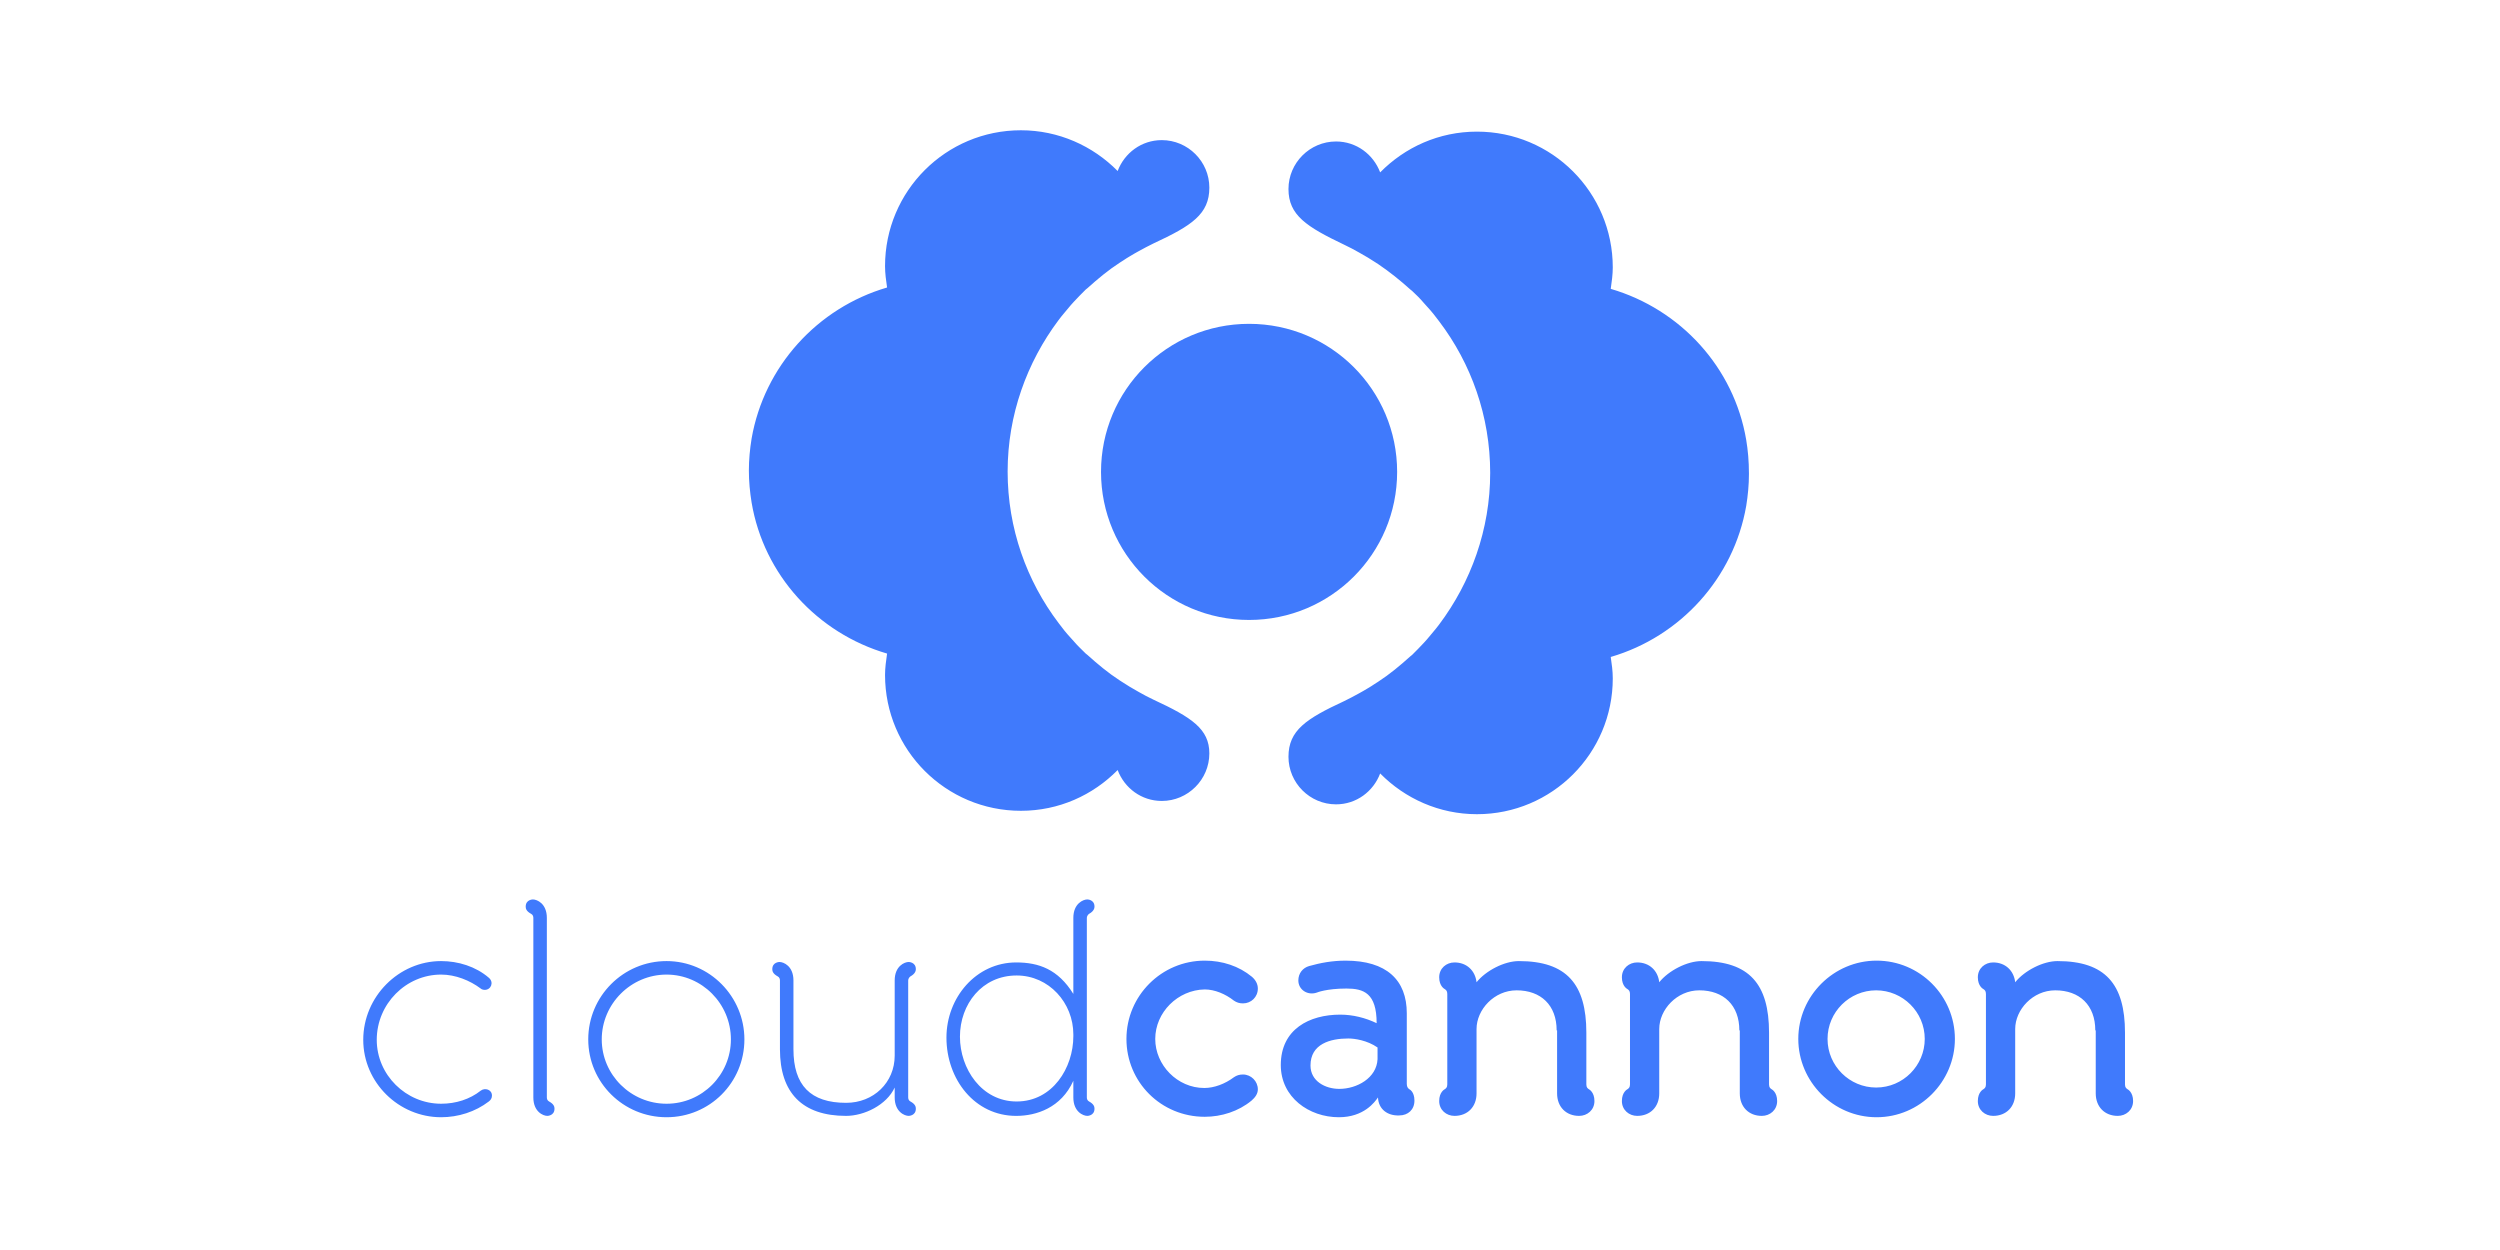 <?xml version="1.0" ?>
<svg xmlns="http://www.w3.org/2000/svg" xmlns:sodipodi="http://sodipodi.sourceforge.net/DTD/sodipodi-0.dtd" xmlns:inkscape="http://www.inkscape.org/namespaces/inkscape" viewBox="0 0 120 60" version="1.1" id="svg12" sodipodi:docname="cloudcannon-ar21.svg" inkscape:version="0.92.4 (5da689c313, 2019-01-14)">
	<sodipodi:namedview pagecolor="#ffffff" bordercolor="#666666" borderopacity="1" objecttolerance="10" gridtolerance="10" guidetolerance="10" inkscape:pageopacity="0" inkscape:pageshadow="2" inkscape:window-width="1920" inkscape:window-height="1001" id="namedview14" showgrid="false" inkscape:zoom="6.8954998" inkscape:cx="68.252233" inkscape:cy="40.489729" inkscape:window-x="-9" inkscape:window-y="-9" inkscape:window-maximized="1" inkscape:current-layer="svg12"/>
	<g id="g833" transform="translate(2.5749999e-7,3.328)">
		<g transform="matrix(0.163,0,0,0.163,27.861,2.974)" style="fill:#407afc" id="g6">
			<path inkscape:connector-curvature="0" id="path2" d="m 343.3,90.9 c -3.6,-21.4 -19.4,-38.5 -39.9,-44.5 0.3,-2.1 0.6,-4.2 0.6,-6.3 0,-22.1 -17.9,-40 -40,-40 -11.2,0 -21.2,4.6 -28.5,12 -2,-5.3 -7,-9.1 -13,-9.1 -7.7,0 -14,6.3 -14,14 0,7.7 5.3,11.1 16.4,16.4 1.5,0.7 3,1.5 4.4,2.3 0.9,0.5 1.7,1 2.6,1.5 0.6,0.4 1.3,0.8 1.9,1.2 0.4,0.2 0.7,0.5 1.1,0.7 3.4,2.3 6.5,4.8 9.5,7.5 0.2,0.1 0.3,0.3 0.5,0.4 1.2,1.1 2.4,2.3 3.5,3.6 0.3,0.3 0.6,0.7 0.9,1 1.3,1.4 2.5,2.9 3.6,4.4 9.4,12.4 15,27.9 15,44.6 0,16.7 -5.7,32.2 -15,44.6 -1.1,1.5 -2.4,2.9 -3.6,4.4 -0.3,0.3 -0.6,0.7 -0.9,1 -1.1,1.2 -2.3,2.4 -3.5,3.6 -0.2,0.1 -0.3,0.3 -0.5,0.4 -3,2.7 -6.1,5.3 -9.5,7.5 -0.4,0.2 -0.7,0.5 -1.1,0.7 -0.6,0.4 -1.2,0.8 -1.9,1.2 -0.8,0.5 -1.7,1 -2.6,1.5 -1.5,0.8 -2.9,1.6 -4.4,2.3 -11.2,5.2 -16.4,8.6 -16.4,16.4 0,7.7 6.3,14 14,14 6,0 11,-3.8 13,-9.1 7.3,7.4 17.4,12 28.5,12 22.1,0 40,-17.9 40,-40 0,-2.2 -0.3,-4.2 -0.6,-6.3 20.5,-6 36.2,-23.2 39.9,-44.5 0.5,-3.1 0.8,-6.2 0.8,-9.4 0,-3.8 -0.3,-7 -0.8,-10 z m -174.5,76.5 c -1.5,-0.7 -3,-1.5 -4.4,-2.3 -0.9,-0.5 -1.7,-1 -2.6,-1.5 -0.6,-0.4 -1.3,-0.8 -1.9,-1.2 -0.4,-0.2 -0.7,-0.5 -1.1,-0.7 -3.4,-2.2 -6.5,-4.8 -9.5,-7.5 -0.2,-0.1 -0.3,-0.3 -0.5,-0.4 -1.2,-1.2 -2.4,-2.3 -3.5,-3.6 -0.3,-0.3 -0.6,-0.7 -0.9,-1 -1.3,-1.4 -2.5,-2.9 -3.6,-4.4 -9.4,-12.4 -15,-27.9 -15,-44.6 0,-16.7 5.7,-32.2 15,-44.6 1.1,-1.5 2.4,-2.9 3.6,-4.4 0.3,-0.3 0.6,-0.7 0.9,-1 1.1,-1.2 2.3,-2.4 3.5,-3.6 0.2,-0.1 0.3,-0.3 0.5,-0.4 3,-2.7 6.1,-5.3 9.5,-7.5 0.4,-0.2 0.7,-0.5 1.1,-0.7 0.6,-0.4 1.2,-0.8 1.9,-1.2 0.8,-0.5 1.7,-1 2.6,-1.5 1.5,-0.8 2.9,-1.6 4.4,-2.3 11.2,-5.2 16.4,-8.6 16.4,-16.4 0,-7.7 -6.3,-14 -14,-14 -6,0 -11,3.8 -13,9.1 -7.3,-7.4 -17.4,-12 -28.5,-12 -22.1,0 -40,17.9 -40,40 0,2.2 0.3,4.2 0.6,6.3 -20.5,6 -36.2,23.2 -39.9,44.5 -0.5,3.1 -0.8,6.2 -0.8,9.4 0,3.2 0.3,6.3 0.8,9.4 3.6,21.4 19.4,38.5 39.9,44.5 -0.3,2.1 -0.6,4.2 -0.6,6.3 0,22.1 17.9,40 40,40 11.2,0 21.2,-4.6 28.5,-12 2,5.3 7,9.1 13,9.1 7.7,0 14,-6.3 14,-14 0,-7.2 -5.2,-10.6 -16.4,-15.8 z"/>
			<path inkscape:connector-curvature="0" id="path4" d="m 240.5,100.3 c 0,-24.1 -19.5,-43.6 -43.6,-43.6 -24.1,0 -43.6,19.5 -43.6,43.6 0,24.1 19.5,43.6 43.6,43.6 24.1,0 43.6,-19.5 43.6,-43.6 z"/>
		</g>
		<g transform="matrix(0.216,0,0,0.216,17.436,-7.956)" style="fill:#407afc" id="g10">
			<path inkscape:connector-curvature="0" id="path8" d="m 28.6,264.9 c 0,0.6 -0.3,1 -0.7,1.3 -3,2.3 -6.8,3.5 -10.6,3.5 C 7.9,269.7 0,262 0,252.5 0,242.9 7.9,235 17.3,235 c 3.8,0 7.7,1.2 10.6,3.7 1.2,1 0.5,2.7 -0.9,2.7 -0.3,0 -0.7,-0.1 -0.9,-0.3 C 23.7,239.3 20.5,238 17.3,238 9.5,238 3,244.5 3,252.5 c 0,7.8 6.5,14.2 14.3,14.2 3.3,0 6.4,-1 8.8,-2.9 0.9,-0.7 2.5,-0.3 2.5,1.1 z m 9.2,-39.5 c 0,-0.3 -0.1,-0.7 -0.5,-0.9 -1.1,-0.6 -1.2,-1.2 -1.2,-1.6 0,-1.6 1.6,-1.6 1.6,-1.6 0.9,0 3.1,0.9 3.1,4.1 v 39.9 c 0,0.3 0.1,0.7 0.5,0.9 1.1,0.6 1.2,1.2 1.2,1.6 0,1.6 -1.6,1.6 -1.6,1.6 -0.9,0 -3.1,-0.9 -3.1,-4.1 z m 12.2,27 c 0,-9.6 7.8,-17.4 17.4,-17.4 9.6,0 17.3,7.9 17.3,17.4 0,9.6 -7.7,17.3 -17.3,17.3 C 57.8,269.7 50,262 50,252.4 Z m 3,0 c 0,7.9 6.5,14.3 14.4,14.3 7.9,0 14.3,-6.4 14.3,-14.3 0,-7.9 -6.4,-14.4 -14.3,-14.4 -7.9,0 -14.4,6.5 -14.4,14.4 z m 65.1,10.7 c -1.8,3.9 -6.8,6.3 -10.8,6.3 -9.7,0 -14.7,-5.1 -14.7,-14.8 v -15.3 c 0,-0.3 -0.1,-0.7 -0.5,-0.9 -1.1,-0.6 -1.2,-1.2 -1.2,-1.6 0,-1.6 1.6,-1.6 1.6,-1.6 0.9,0 3.1,0.9 3.1,4.1 v 15.3 c 0,8 3.8,11.9 11.7,11.9 6.1,0 10.8,-4.5 10.8,-10.5 v -16.7 c 0,-3.2 2.2,-4.1 3.1,-4.1 0,0 1.6,0 1.6,1.6 0,0.3 -0.1,1 -1.2,1.6 -0.3,0.2 -0.5,0.6 -0.5,0.9 v 26 c 0,0.3 0.1,0.7 0.5,0.9 1.1,0.6 1.2,1.2 1.2,1.6 0,1.6 -1.6,1.6 -1.6,1.6 -0.9,0 -3.1,-0.9 -3.1,-4.1 z m 39.7,-37.7 c 0,-3.2 2.2,-4.1 3.1,-4.1 0,0 1.6,0 1.6,1.6 0,0.3 -0.1,1 -1.2,1.6 -0.3,0.2 -0.5,0.6 -0.5,0.9 v 39.9 c 0,0.3 0.1,0.7 0.5,0.9 1.1,0.6 1.2,1.2 1.2,1.6 0,1.6 -1.6,1.6 -1.6,1.6 -0.9,0 -3.1,-0.9 -3.1,-4.1 v -3.7 c -2.7,6 -8.2,7.8 -12.7,7.8 -9.2,0 -15.5,-8.1 -15.5,-17.4 0,-8.9 6.6,-16.7 15.5,-16.7 5,0 9.3,1.5 12.7,7 z m 0,25.9 c 0,-7 -5.4,-13.1 -12.6,-13.1 -7.7,0 -12.6,6.4 -12.6,13.6 0,7.1 4.8,14.4 12.6,14.4 8,0 12.6,-7.5 12.6,-14.5 z m 41,-10.2 c 0,1.9 -1.5,3.3 -3.3,3.3 -0.8,0 -1.4,-0.2 -2,-0.6 -1.9,-1.5 -4.3,-2.5 -6.5,-2.5 -6,0.1 -11,5.1 -11,11 0,5.8 4.9,10.9 10.9,10.9 2.2,0 4.6,-0.9 6.6,-2.4 0.6,-0.4 1.2,-0.6 2,-0.6 1.8,0 3.3,1.5 3.3,3.3 0,1 -0.6,1.8 -1.4,2.5 -2.9,2.4 -6.7,3.6 -10.4,3.6 -9.7,0 -17.4,-7.7 -17.4,-17.3 0,-9.6 7.8,-17.4 17.4,-17.4 3.9,0 7.6,1.2 10.5,3.6 0.8,0.7 1.3,1.6 1.3,2.6 z m 26.7,24.2 c -0.7,1 -3.1,4.4 -8.7,4.4 -6.6,0 -12.9,-4.4 -12.9,-11.6 0,-8 6.4,-11.2 13.2,-11.2 2.8,0 5.6,0.7 8.1,1.9 0,-6.7 -2.9,-7.7 -6.7,-7.7 -4.5,0 -6.6,0.9 -6.6,0.9 -2,0.7 -4.1,-0.6 -4.1,-2.7 0,-1.6 1,-2.8 2.4,-3.2 2.5,-0.7 5.1,-1.2 8.1,-1.2 9.1,0 13.6,4.3 13.6,11.7 v 15.7 c 0,0.7 0.3,1 0.6,1.2 0,0 1.1,0.5 1.1,2.5 0,2 -1.4,3.3 -3.4,3.3 -2.6,0.1 -4.6,-1.4 -4.7,-4 z m -6.6,-13.1 c -4,0 -8.4,1.2 -8.4,6 0,3.5 3.3,5.2 6.4,5.2 3.9,0 8.3,-2.4 8.5,-6.6 v -2.6 c -2.3,-1.6 -5.1,-2 -6.5,-2 z m 46.3,-1.8 c 0,-5.6 -3.5,-8.9 -8.9,-8.9 -5,0 -8.9,4.3 -8.9,8.6 v 14.3 c 0,3 -2,5 -4.9,5 -1.8,0 -3.4,-1.3 -3.4,-3.3 0,-2 1.2,-2.6 1.2,-2.6 0.3,-0.2 0.6,-0.4 0.6,-1.1 v -20.1 c 0,-0.7 -0.3,-0.9 -0.6,-1.1 0,0 -1.2,-0.6 -1.2,-2.6 0,-2 1.6,-3.3 3.4,-3.3 2.7,0 4.6,1.8 4.9,4.4 2.1,-2.6 6.2,-4.7 9.4,-4.7 10.6,0 15,5.1 15,15.9 v 11.5 c 0,0.7 0.3,0.9 0.6,1.1 0,0 1.2,0.6 1.2,2.6 0,2 -1.6,3.3 -3.4,3.3 -2.9,0 -4.9,-2 -4.9,-5 v -14 z m 40.6,0 c 0,-5.6 -3.5,-8.9 -8.9,-8.9 -5,0 -8.9,4.3 -8.9,8.6 v 14.3 c 0,3 -2,5 -4.9,5 -1.8,0 -3.4,-1.3 -3.4,-3.3 0,-2 1.2,-2.6 1.2,-2.6 0.3,-0.2 0.6,-0.4 0.6,-1.1 v -20.1 c 0,-0.7 -0.3,-0.9 -0.6,-1.1 0,0 -1.2,-0.6 -1.2,-2.6 0,-2 1.6,-3.3 3.4,-3.3 2.7,0 4.6,1.8 4.9,4.4 2.1,-2.6 6.2,-4.7 9.4,-4.7 10.6,0 15,5.1 15,15.9 v 11.5 c 0,0.7 0.3,0.9 0.6,1.1 0,0 1.2,0.6 1.2,2.6 0,2 -1.6,3.3 -3.4,3.3 -2.9,0 -4.9,-2 -4.9,-5 v -14 z m 13.1,1.9 c 0,-9.6 7.9,-17.4 17.4,-17.4 9.6,0 17.4,7.8 17.4,17.4 0,9.5 -7.8,17.4 -17.4,17.4 -9.6,0 -17.4,-7.9 -17.4,-17.4 z m 6.5,0 c 0,6 4.9,10.8 10.8,10.8 6,0 10.8,-4.9 10.8,-10.8 0,-6 -4.9,-10.8 -10.8,-10.8 -5.9,0 -10.8,4.8 -10.8,10.8 z m 59.5,-1.9 c 0,-5.6 -3.5,-8.9 -8.9,-8.9 -5,0 -8.9,4.3 -8.9,8.6 v 14.3 c 0,3 -2,5 -4.9,5 -1.8,0 -3.4,-1.3 -3.4,-3.3 0,-2 1.2,-2.6 1.2,-2.6 0.3,-0.2 0.6,-0.4 0.6,-1.1 v -20.1 c 0,-0.7 -0.3,-0.9 -0.6,-1.1 0,0 -1.2,-0.6 -1.2,-2.6 0,-2 1.6,-3.3 3.4,-3.3 2.7,0 4.6,1.8 4.9,4.4 2.1,-2.6 6.2,-4.7 9.4,-4.7 10.6,0 15,5.1 15,15.9 v 11.5 c 0,0.7 0.3,0.9 0.6,1.1 0,0 1.2,0.6 1.2,2.6 0,2 -1.6,3.3 -3.4,3.3 -2.9,0 -4.9,-2 -4.9,-5 v -14 z"/>
		</g>
	</g>
</svg>